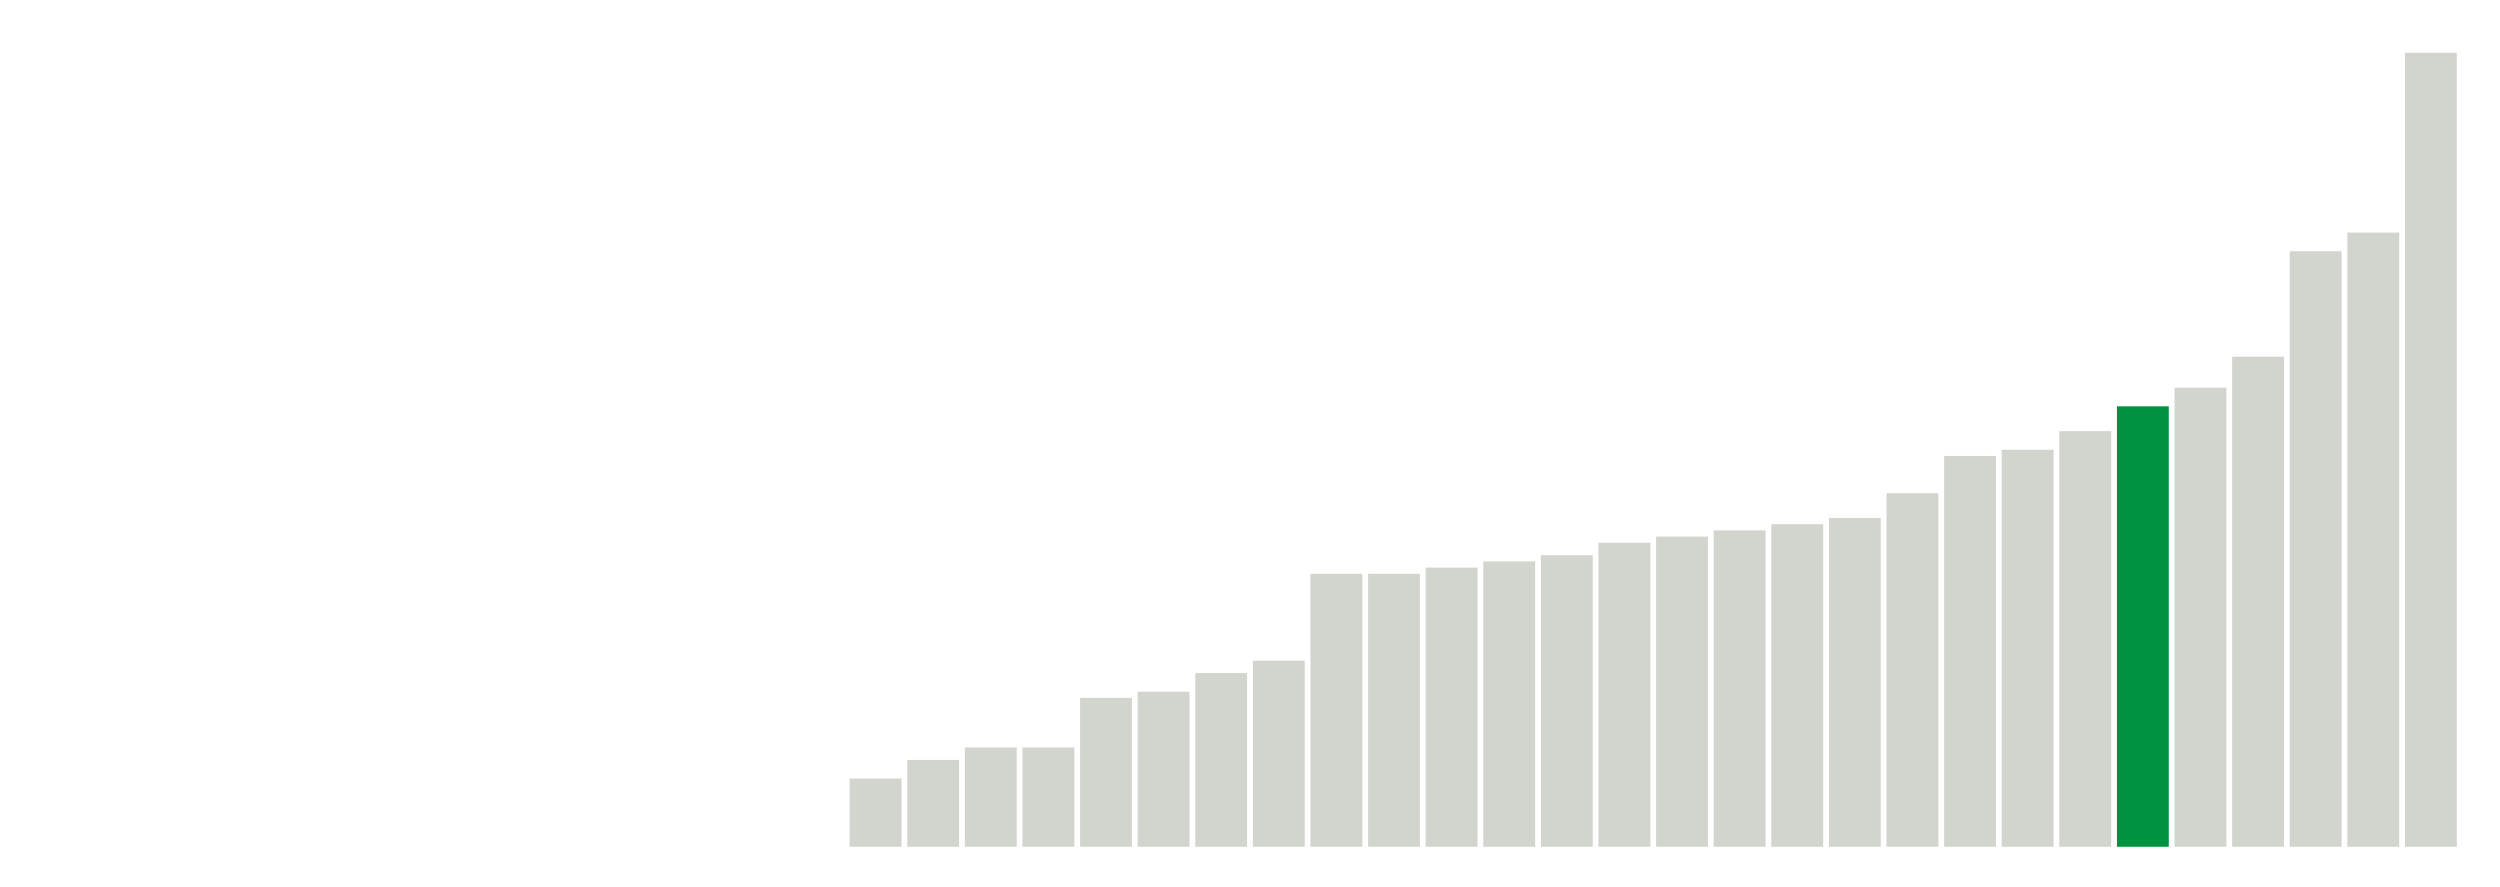 <svg xmlns="http://www.w3.org/2000/svg" xmlns:xlink="http://www.w3.org/1999/xlink" version="1.1" class="marks" width="310" height="110" ><g fill="none" stroke-miterlimit="10" transform="translate(5,5)"><g class="mark-group role-frame root" role="graphics-object" aria-roledescription="group mark container"><g transform="translate(0,0)"><path class="background" aria-hidden="true" d="M0,0h300v100h-300Z" stroke="#ddd" stroke-width="0"/><g><g class="mark-rect role-mark marks" role="graphics-symbol" aria-roledescription="rect mark container"><path d="M100.357,91.538h6.429v8.462h-6.429Z" fill="#D2D4CE"/><path d="M107.5,89.231h6.429v10.769h-6.429Z" fill="#D2D4CE"/><path d="M114.643,87.692h6.429v12.308h-6.429Z" fill="#D2D4CE"/><path d="M121.786,87.692h6.429v12.308h-6.429Z" fill="#D2D4CE"/><path d="M128.929,81.538h6.429v18.462h-6.429Z" fill="#D2D4CE"/><path d="M136.071,80.769h6.429v19.231h-6.429Z" fill="#D2D4CE"/><path d="M143.214,78.462h6.429v21.538h-6.429Z" fill="#D2D4CE"/><path d="M150.357,76.923h6.429v23.077h-6.429Z" fill="#D2D4CE"/><path d="M157.5,66.154h6.429v33.846h-6.429Z" fill="#D2D4CE"/><path d="M164.643,66.154h6.429v33.846h-6.429Z" fill="#D2D4CE"/><path d="M171.786,65.385h6.429v34.615h-6.429Z" fill="#D2D4CE"/><path d="M178.929,64.615h6.429v35.385h-6.429Z" fill="#D2D4CE"/><path d="M186.071,63.846h6.429v36.154h-6.429Z" fill="#D2D4CE"/><path d="M193.214,62.308h6.429v37.692h-6.429Z" fill="#D2D4CE"/><path d="M200.357,61.538h6.429v38.462h-6.429Z" fill="#D2D4CE"/><path d="M207.5,60.769h6.429v39.231h-6.429Z" fill="#D2D4CE"/><path d="M214.643,60h6.429v40h-6.429Z" fill="#D2D4CE"/><path d="M221.786,59.231h6.429v40.769h-6.429Z" fill="#D2D4CE"/><path d="M228.929,56.154h6.429v43.846h-6.429Z" fill="#D2D4CE"/><path d="M236.071,51.538h6.429v48.462h-6.429Z" fill="#D2D4CE"/><path d="M243.214,50.769h6.429v49.231h-6.429Z" fill="#D2D4CE"/><path d="M250.357,48.462h6.429v51.538h-6.429Z" fill="#D2D4CE"/><path d="M257.5,45.385h6.429v54.615h-6.429Z" fill="#00923E"/><path d="M264.643,43.077h6.429v56.923h-6.429Z" fill="#D2D4CE"/><path d="M271.786,39.231h6.429v60.769h-6.429Z" fill="#D2D4CE"/><path d="M278.929,26.154h6.429v73.846h-6.429Z" fill="#D2D4CE"/><path d="M286.071,23.846h6.429v76.154h-6.429Z" fill="#D2D4CE"/><path d="M293.214,1.538h6.429v98.462h-6.429Z" fill="#D2D4CE"/></g></g><path class="foreground" aria-hidden="true" d="" display="none"/></g></g></g></svg>